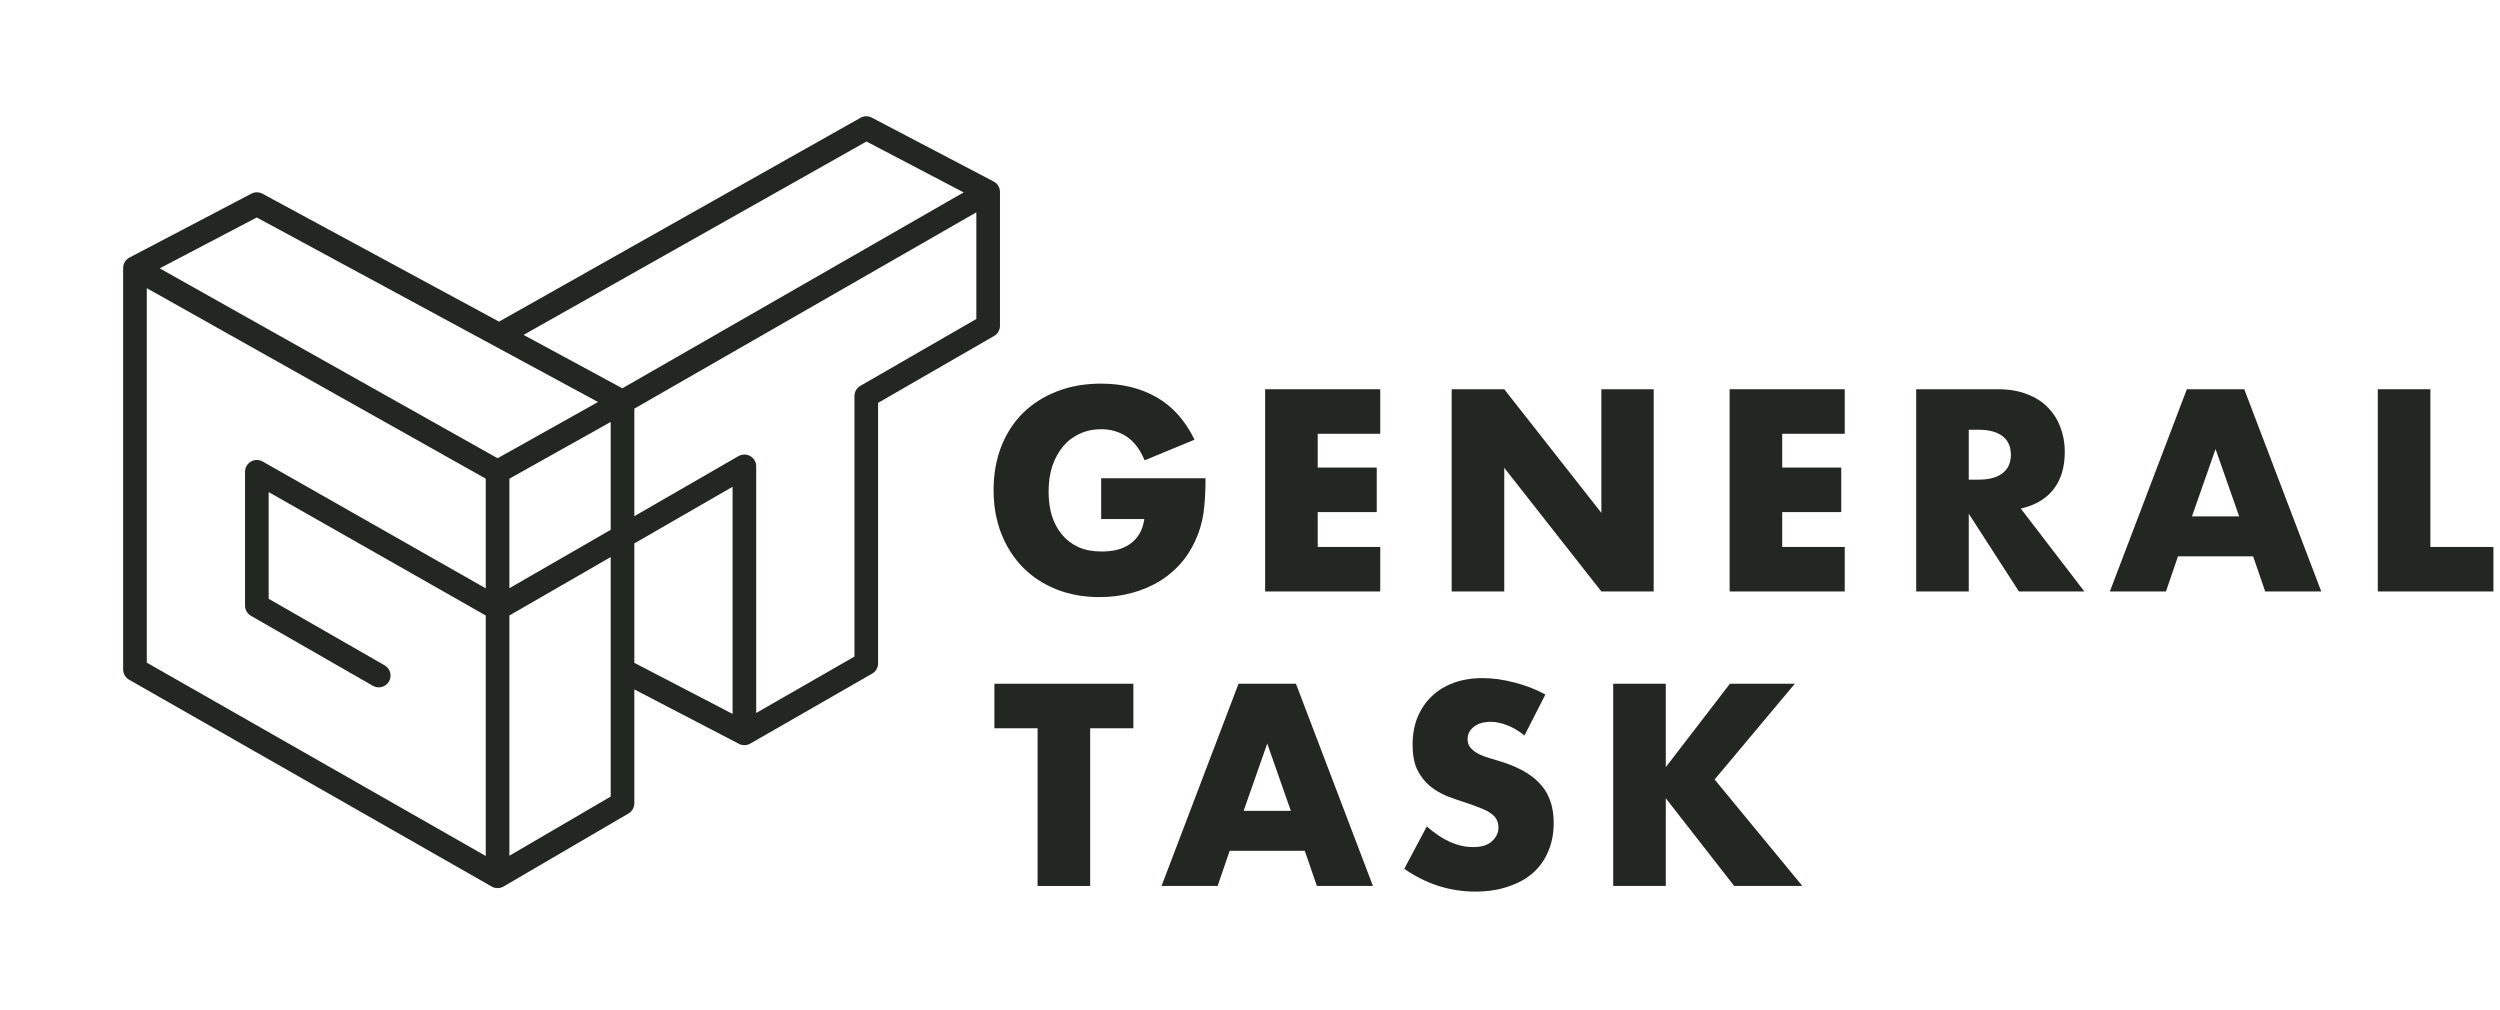 <svg width="193" height="78" viewBox="0 0 193 78" fill="none" xmlns="http://www.w3.org/2000/svg">
<path fill-rule="evenodd" clip-rule="evenodd" d="M66.427 9.094C66.697 8.941 67.026 8.936 67.3 9.08L76.709 14.011C77.01 14.169 77.198 14.479 77.198 14.818V25.15C77.198 25.475 77.024 25.776 76.742 25.938L67.788 31.101V51.215C67.788 51.541 67.614 51.842 67.331 52.004L57.921 57.405C57.651 57.56 57.321 57.567 57.045 57.423L48.97 53.223V62.016C48.97 62.34 48.798 62.639 48.518 62.802L38.873 68.438C38.592 68.602 38.243 68.604 37.96 68.442L9.967 52.475C9.683 52.313 9.507 52.011 9.507 51.684L9.507 20.688C9.507 20.35 9.695 20.039 9.996 19.882L19.405 14.951C19.674 14.809 19.996 14.812 20.264 14.956L38.525 24.83L66.427 9.094ZM40.419 25.854L48.044 29.977L74.392 14.854L66.892 10.924L40.419 25.854ZM75.373 16.392L48.97 31.547V39.849L57.01 35.212C57.292 35.05 57.64 35.05 57.923 35.212C58.205 35.375 58.379 35.675 58.379 36.001V55.041L65.963 50.688V30.575C65.963 30.25 66.137 29.949 66.42 29.787L75.373 24.624V16.392ZM56.554 55.114V37.579L48.97 41.952V51.169L56.554 55.114ZM47.145 40.901V32.575L39.325 36.954L39.325 45.41L47.145 40.901ZM39.325 47.514L47.145 43.005V61.494L39.325 66.063L39.325 47.514ZM37.5 45.421L37.5 36.953L11.332 22.246L11.332 51.156L37.5 66.082L37.5 47.517L20.741 37.988V46.226L29.693 51.364C30.13 51.615 30.281 52.172 30.029 52.608C29.778 53.044 29.221 53.194 28.784 52.943L19.374 47.542C19.091 47.38 18.917 47.079 18.917 46.753L18.917 36.421C18.917 36.097 19.09 35.797 19.371 35.634C19.652 35.471 19.998 35.469 20.281 35.63L37.5 45.421ZM12.329 20.716L38.413 35.376L46.167 31.034L19.822 16.789L12.329 20.716Z" fill="#222721"/>
<path d="M85.01 36.924H93.067C93.067 37.752 93.032 38.505 92.963 39.181C92.894 39.858 92.756 40.486 92.549 41.065C92.259 41.88 91.865 42.604 91.368 43.239C90.871 43.86 90.284 44.385 89.608 44.813C88.945 45.227 88.213 45.544 87.412 45.765C86.612 45.986 85.769 46.096 84.886 46.096C83.671 46.096 82.559 45.896 81.551 45.496C80.557 45.096 79.701 44.537 78.983 43.819C78.265 43.087 77.706 42.218 77.306 41.21C76.905 40.189 76.705 39.064 76.705 37.835C76.705 36.621 76.898 35.51 77.285 34.502C77.685 33.48 78.245 32.611 78.963 31.893C79.694 31.175 80.571 30.616 81.593 30.216C82.615 29.816 83.754 29.616 85.01 29.616C86.639 29.616 88.068 29.968 89.297 30.672C90.526 31.375 91.499 32.466 92.217 33.943L88.365 35.537C88.006 34.681 87.537 34.067 86.957 33.694C86.391 33.322 85.742 33.135 85.01 33.135C84.403 33.135 83.85 33.253 83.353 33.487C82.856 33.708 82.428 34.033 82.069 34.461C81.724 34.875 81.448 35.378 81.241 35.972C81.047 36.566 80.951 37.228 80.951 37.96C80.951 38.622 81.034 39.236 81.199 39.802C81.379 40.368 81.641 40.858 81.986 41.272C82.332 41.686 82.76 42.011 83.27 42.245C83.781 42.466 84.375 42.577 85.052 42.577C85.452 42.577 85.838 42.535 86.211 42.453C86.584 42.356 86.915 42.211 87.205 42.018C87.509 41.811 87.758 41.548 87.951 41.231C88.144 40.913 88.275 40.527 88.344 40.072H85.01V36.924Z" fill="#222721"/>
<path d="M106.554 33.487H101.728V36.096H106.284V39.533L101.728 39.533V42.225L106.554 42.225V45.662H97.669V30.05H106.554V33.487Z" fill="#222721"/>
<path d="M112.069 45.662V30.05H116.128L123.626 39.595V30.05H127.664V45.662H123.626L116.128 36.117V45.662H112.069Z" fill="#222721"/>
<path d="M142.413 33.487L137.587 33.487V36.096L142.144 36.096V39.533H137.587V42.225H142.413V45.662H133.528V30.05H142.413V33.487Z" fill="#222721"/>
<path d="M151.988 37.028H152.754C153.555 37.028 154.169 36.862 154.597 36.531C155.025 36.2 155.239 35.724 155.239 35.102C155.239 34.481 155.025 34.005 154.597 33.674C154.169 33.342 153.555 33.177 152.754 33.177H151.988V37.028ZM160.914 45.662H155.861L151.988 39.657V45.662H147.929V30.05L154.245 30.05C155.115 30.05 155.875 30.181 156.524 30.444C157.172 30.692 157.704 31.037 158.118 31.479C158.546 31.921 158.864 32.431 159.071 33.011C159.292 33.591 159.402 34.212 159.402 34.875C159.402 36.062 159.112 37.028 158.532 37.773C157.966 38.505 157.124 39.002 156.006 39.264L160.914 45.662Z" fill="#222721"/>
<path d="M172.864 39.864L171.041 34.667L169.219 39.864H172.864ZM173.941 42.949H168.142L167.21 45.662H162.881L168.825 30.05H173.257L179.201 45.662H174.873L173.941 42.949Z" fill="#222721"/>
<path d="M187.626 30.05V42.225H192.493V45.662H183.566V30.05H187.626Z" fill="#222721"/>
<path d="M84.161 56.222V68.396H80.102V56.222H76.767V52.785H87.496V56.222H84.161Z" fill="#222721"/>
<path d="M99.653 62.599L97.831 57.402L96.008 62.599L99.653 62.599ZM100.73 65.684H94.931L93.999 68.396H89.671L95.615 52.785H100.047L105.991 68.396H101.662L100.73 65.684Z" fill="#222721"/>
<path d="M117.688 56.781C117.246 56.422 116.805 56.16 116.363 55.994C115.921 55.815 115.493 55.725 115.079 55.725C114.554 55.725 114.126 55.849 113.795 56.098C113.463 56.346 113.298 56.67 113.298 57.071C113.298 57.347 113.38 57.575 113.546 57.754C113.712 57.934 113.926 58.092 114.188 58.23C114.464 58.355 114.768 58.465 115.099 58.562C115.445 58.658 115.783 58.762 116.114 58.872C117.44 59.314 118.406 59.907 119.014 60.653C119.635 61.384 119.946 62.344 119.946 63.531C119.946 64.331 119.808 65.056 119.531 65.705C119.269 66.353 118.876 66.912 118.351 67.382C117.84 67.837 117.205 68.189 116.446 68.438C115.7 68.7 114.851 68.831 113.898 68.831C111.924 68.831 110.094 68.244 108.41 67.071L110.15 63.8C110.757 64.338 111.358 64.738 111.951 65.001C112.545 65.263 113.132 65.394 113.712 65.394C114.375 65.394 114.865 65.242 115.182 64.939C115.514 64.635 115.679 64.29 115.679 63.903C115.679 63.669 115.638 63.469 115.555 63.303C115.472 63.123 115.334 62.965 115.141 62.827C114.948 62.675 114.692 62.537 114.375 62.413C114.071 62.288 113.698 62.15 113.256 61.998C112.731 61.833 112.214 61.653 111.703 61.46C111.206 61.253 110.757 60.984 110.357 60.653C109.97 60.321 109.652 59.907 109.404 59.41C109.169 58.9 109.052 58.258 109.052 57.485C109.052 56.712 109.176 56.015 109.425 55.394C109.687 54.759 110.046 54.221 110.502 53.779C110.971 53.323 111.537 52.971 112.2 52.723C112.876 52.474 113.629 52.35 114.457 52.35C115.231 52.35 116.038 52.461 116.881 52.681C117.723 52.889 118.53 53.199 119.304 53.613L117.688 56.781Z" fill="#222721"/>
<path d="M128.599 59.224L133.549 52.785H138.561L132.368 60.176L139.141 68.396H133.88L128.599 61.626V68.396H124.54V52.785H128.599V59.224Z" fill="#222721"/>
</svg>
